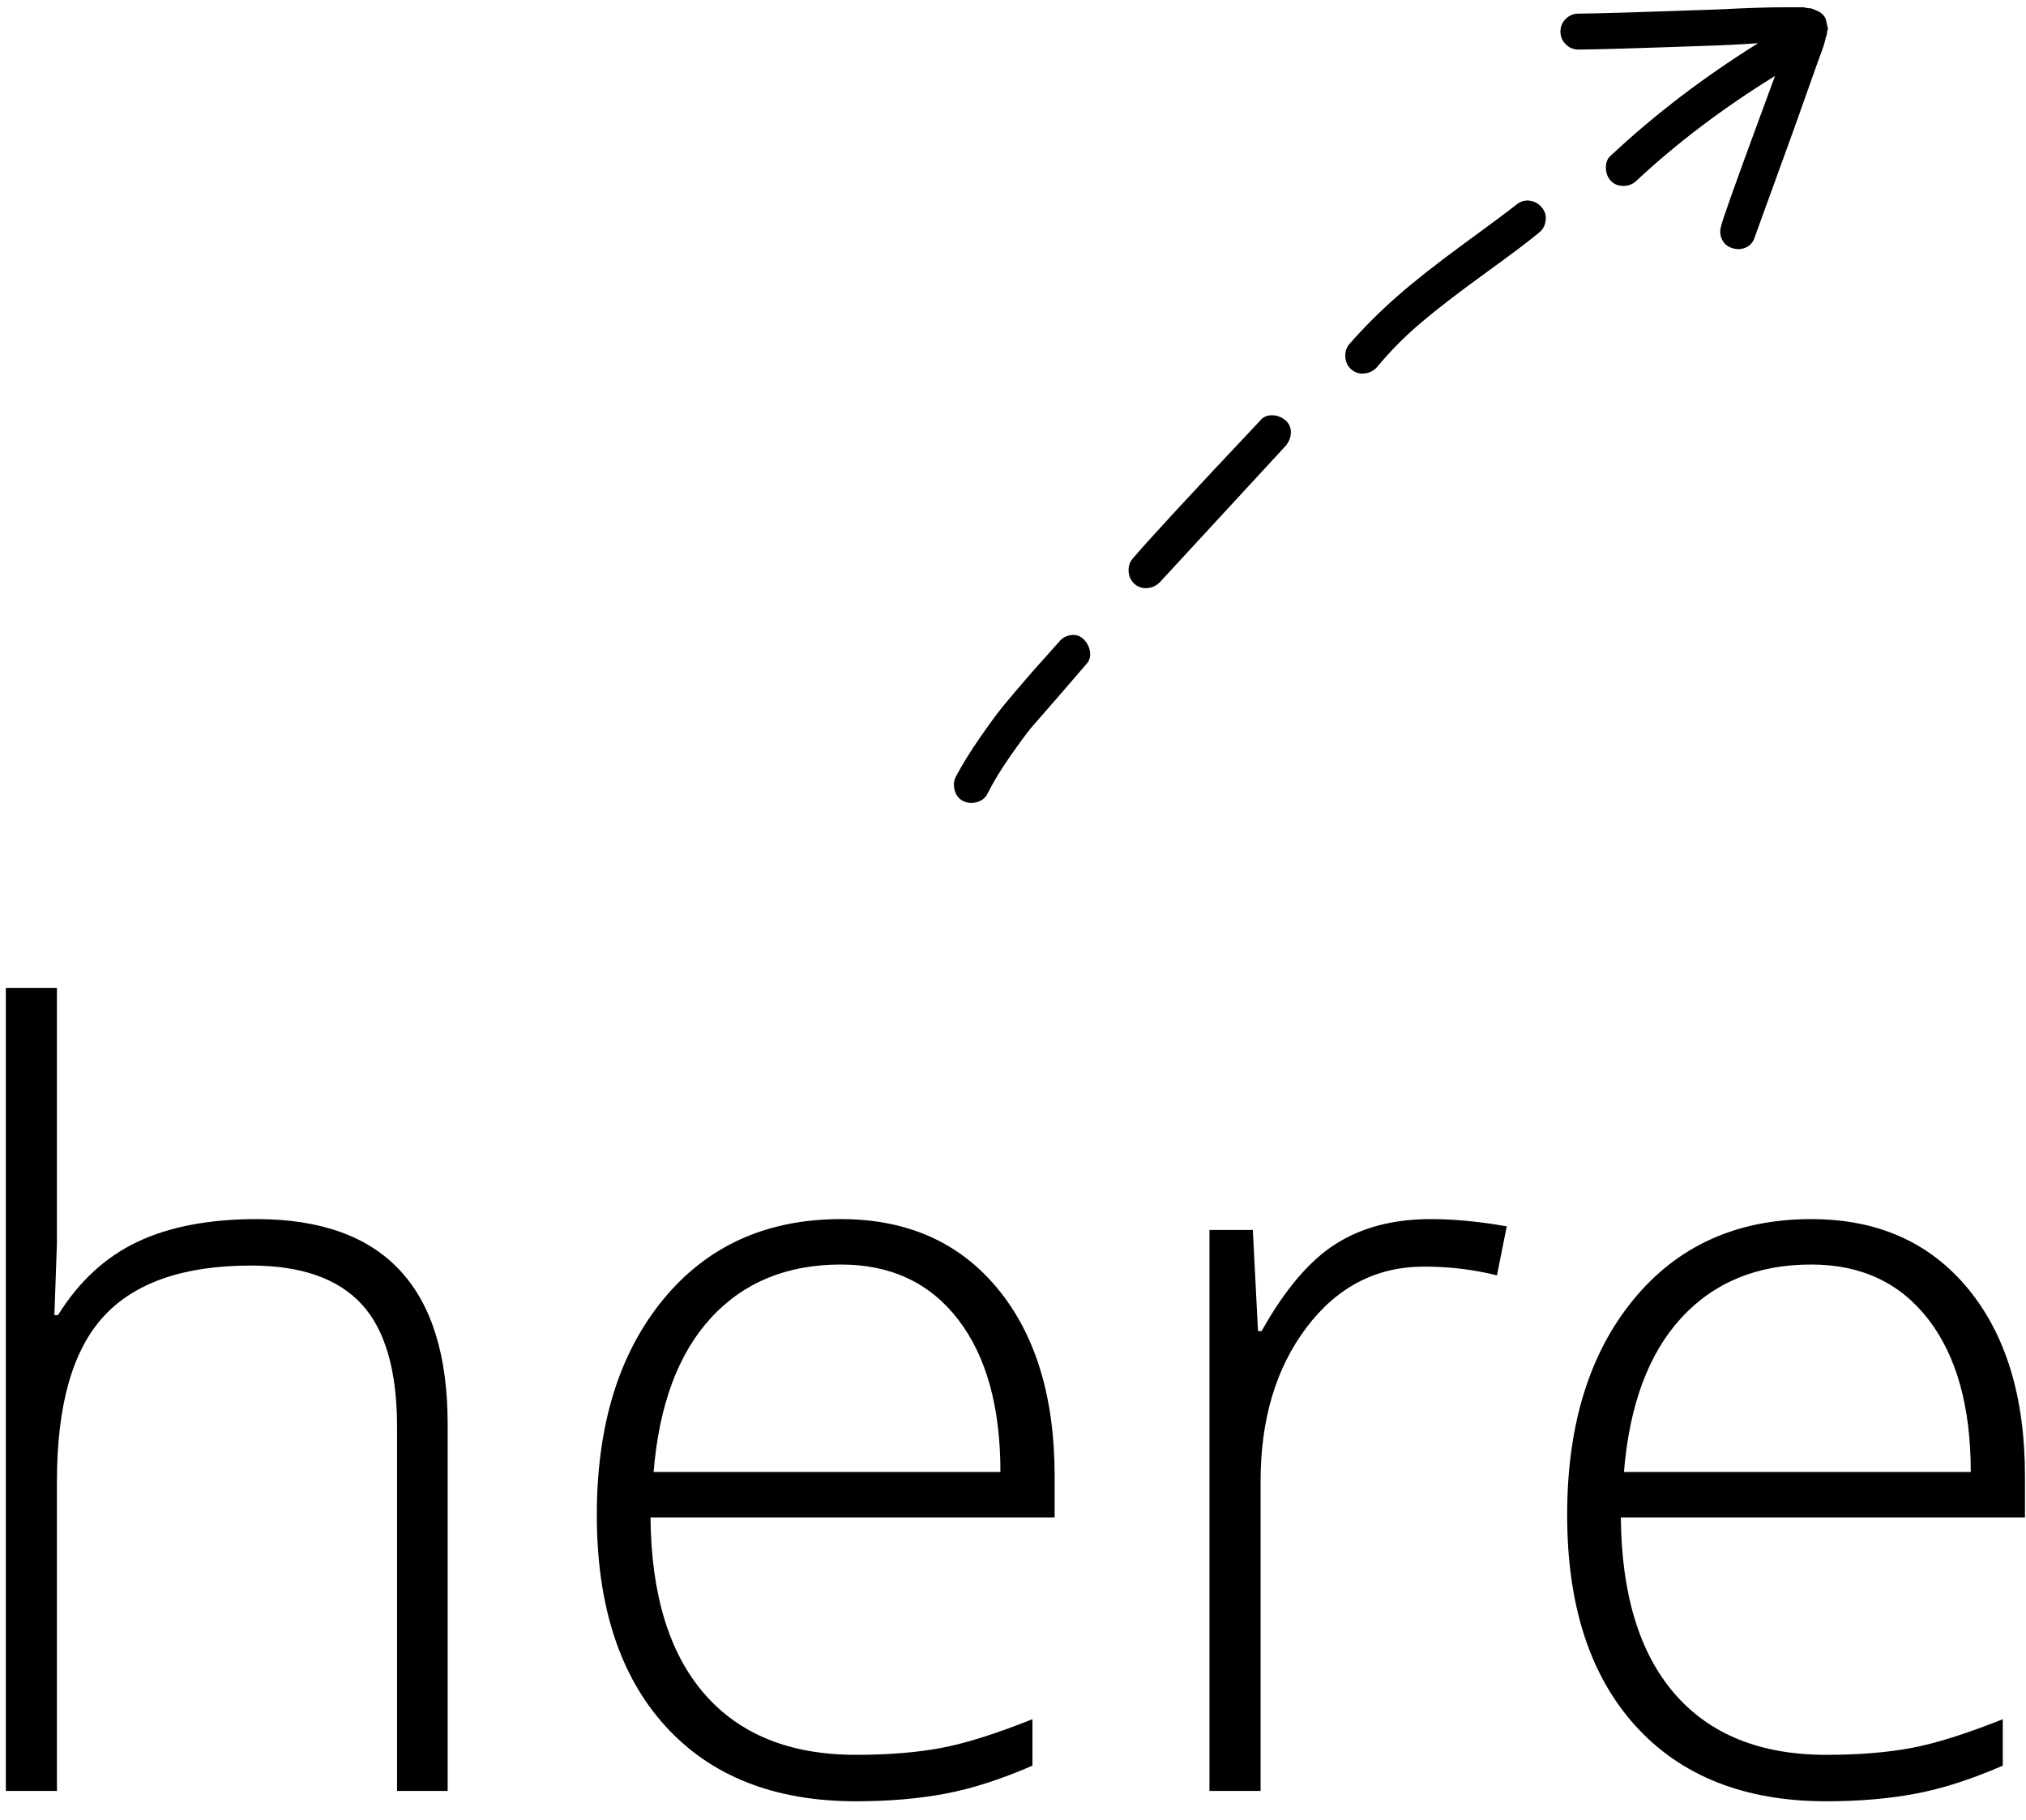 <?xml version="1.0" encoding="UTF-8"?>
<svg width="69px" height="62px" viewBox="0 0 69 62" version="1.1" xmlns="http://www.w3.org/2000/svg" xmlns:xlink="http://www.w3.org/1999/xlink">
    <!-- Generator: sketchtool 41 (35326) - http://www.bohemiancoding.com/sketch -->
    <title>93D73AAC-83D8-40A0-9A39-1995FE764AB8</title>
    <desc>Created with sketchtool.</desc>
    <defs></defs>
    <g id="Home" stroke="none" stroke-width="1" fill="none" fill-rule="evenodd">
        <g transform="translate(-497, -583)" id="here" fill="#000000">
            <g transform="translate(494, 576)">
                <path d="M16.523,68 L16.523,55.607 C16.523,53.686 16.119,52.288 15.311,51.415 C14.502,50.542 13.248,50.105 11.549,50.105 C9.264,50.105 7.591,50.683 6.53,51.837 C5.47,52.991 4.939,54.863 4.939,57.453 L4.939,68 L3.199,68 L3.199,40.648 L4.939,40.648 L4.939,49.35 L4.852,51.793 L4.975,51.793 C5.689,50.645 6.592,49.813 7.682,49.297 C8.771,48.781 10.125,48.523 11.742,48.523 C16.078,48.523 18.246,50.85 18.246,55.502 L18.246,68 L16.523,68 Z M32.15,68.352 C29.373,68.352 27.208,67.496 25.655,65.785 C24.103,64.074 23.326,61.678 23.326,58.596 C23.326,55.549 24.076,53.108 25.576,51.274 C27.076,49.44 29.098,48.523 31.641,48.523 C33.891,48.523 35.666,49.309 36.967,50.879 C38.268,52.449 38.918,54.582 38.918,57.277 L38.918,58.684 L25.154,58.684 C25.178,61.309 25.79,63.312 26.991,64.695 C28.192,66.078 29.912,66.77 32.15,66.77 C33.24,66.77 34.198,66.693 35.024,66.541 C35.851,66.389 36.896,66.061 38.162,65.557 L38.162,67.139 C37.084,67.607 36.088,67.927 35.174,68.097 C34.26,68.267 33.252,68.352 32.15,68.352 Z M31.641,50.07 C29.801,50.07 28.324,50.677 27.211,51.89 C26.098,53.103 25.447,54.852 25.26,57.137 L37.072,57.137 C37.072,54.922 36.592,53.19 35.631,51.942 C34.67,50.694 33.34,50.07 31.641,50.07 Z M51.715,48.523 C52.523,48.523 53.391,48.605 54.316,48.77 L53.982,50.439 C53.186,50.24 52.359,50.141 51.504,50.141 C49.875,50.141 48.539,50.832 47.496,52.215 C46.453,53.598 45.932,55.344 45.932,57.453 L45.932,68 L44.191,68 L44.191,48.893 L45.668,48.893 L45.844,52.338 L45.967,52.338 C46.752,50.932 47.59,49.944 48.48,49.376 C49.371,48.808 50.449,48.523 51.715,48.523 Z M65.197,68.352 C62.42,68.352 60.255,67.496 58.702,65.785 C57.149,64.074 56.373,61.678 56.373,58.596 C56.373,55.549 57.123,53.108 58.623,51.274 C60.123,49.44 62.145,48.523 64.688,48.523 C66.938,48.523 68.713,49.309 70.014,50.879 C71.314,52.449 71.965,54.582 71.965,57.277 L71.965,58.684 L58.201,58.684 C58.225,61.309 58.837,63.312 60.038,64.695 C61.239,66.078 62.959,66.77 65.197,66.77 C66.287,66.77 67.245,66.693 68.071,66.541 C68.897,66.389 69.943,66.061 71.209,65.557 L71.209,67.139 C70.131,67.607 69.135,67.927 68.221,68.097 C67.307,68.267 66.299,68.352 65.197,68.352 Z M64.688,50.07 C62.848,50.07 61.371,50.677 60.258,51.89 C59.145,53.103 58.494,54.852 58.307,57.137 L70.119,57.137 C70.119,54.922 69.639,53.19 68.678,51.942 C67.717,50.694 66.387,50.07 64.688,50.07 Z"></path>
                <path d="M35.552,33.456 C35.768,33.048 36.038,32.61 36.362,32.142 C36.686,31.674 36.95,31.314 37.154,31.062 C37.358,30.81 37.7,30.408 38.18,29.856 L39.08,28.848 C39.176,28.728 39.308,28.656 39.476,28.632 C39.644,28.608 39.788,28.656 39.908,28.776 C40.028,28.896 40.1,29.04 40.124,29.208 C40.148,29.376 40.1,29.52 39.98,29.64 L39.08,30.684 L38.108,31.8 C37.916,32.04 37.67,32.376 37.37,32.808 C37.07,33.24 36.824,33.648 36.632,34.032 C36.56,34.176 36.44,34.272 36.272,34.32 C36.104,34.368 35.948,34.356 35.804,34.284 C35.66,34.212 35.564,34.092 35.516,33.924 C35.468,33.756 35.48,33.6 35.552,33.456 Z M41.564,26.04 C42.092,25.416 43.544,23.844 45.92,21.324 C46.016,21.204 46.148,21.144 46.316,21.144 C46.484,21.144 46.634,21.198 46.766,21.306 C46.898,21.414 46.964,21.552 46.964,21.72 C46.964,21.888 46.904,22.044 46.784,22.188 L42.5,26.832 C42.38,26.952 42.236,27.018 42.068,27.03 C41.9,27.042 41.756,26.994 41.636,26.886 C41.516,26.778 41.45,26.64 41.438,26.472 C41.426,26.304 41.468,26.16 41.564,26.04 Z M48.944,18.732 C49.448,18.156 49.994,17.61 50.582,17.094 C51.17,16.578 51.932,15.978 52.868,15.294 C53.804,14.61 54.392,14.172 54.632,13.98 C54.776,13.86 54.932,13.812 55.1,13.836 C55.268,13.86 55.406,13.938 55.514,14.07 C55.622,14.202 55.664,14.352 55.64,14.52 C55.616,14.688 55.544,14.82 55.424,14.916 C55.112,15.18 54.5,15.642 53.588,16.302 C52.676,16.962 51.944,17.526 51.392,17.994 C50.84,18.462 50.336,18.972 49.88,19.524 C49.76,19.644 49.616,19.71 49.448,19.722 C49.28,19.734 49.136,19.686 49.016,19.578 C48.896,19.47 48.83,19.332 48.818,19.164 C48.806,18.996 48.848,18.852 48.944,18.732 Z M56.756,7.464 C57.26,7.464 58.856,7.416 61.544,7.32 C62.504,7.272 63.224,7.248 63.704,7.248 L64.424,7.248 C64.52,7.272 64.604,7.284 64.676,7.284 C64.748,7.308 64.808,7.332 64.856,7.356 C65,7.404 65.108,7.5 65.18,7.644 L65.252,7.968 C65.252,7.992 65.246,8.022 65.234,8.058 C65.222,8.094 65.216,8.136 65.216,8.184 C65.192,8.232 65.168,8.316 65.144,8.436 C65.096,8.604 65.012,8.844 64.892,9.156 L64.1,11.388 L62.768,15.06 C62.72,15.228 62.624,15.348 62.48,15.42 C62.336,15.492 62.18,15.504 62.012,15.456 C61.844,15.408 61.724,15.312 61.652,15.168 C61.58,15.024 61.568,14.868 61.616,14.7 C61.664,14.484 62.108,13.236 62.948,10.956 L63.452,9.588 C61.7,10.668 60.128,11.856 58.736,13.152 C58.616,13.272 58.466,13.332 58.286,13.332 C58.106,13.332 57.962,13.272 57.854,13.152 C57.746,13.032 57.692,12.882 57.692,12.702 C57.692,12.522 57.752,12.384 57.872,12.288 C59.36,10.896 61.028,9.624 62.876,8.472 C62.54,8.496 62.108,8.52 61.58,8.544 C58.892,8.64 57.284,8.688 56.756,8.688 C56.588,8.688 56.444,8.628 56.324,8.508 C56.204,8.388 56.144,8.244 56.144,8.076 C56.144,7.908 56.204,7.764 56.324,7.644 C56.444,7.524 56.588,7.464 56.756,7.464 Z" id="C"></path>
            </g>
        </g>
    </g>
</svg>